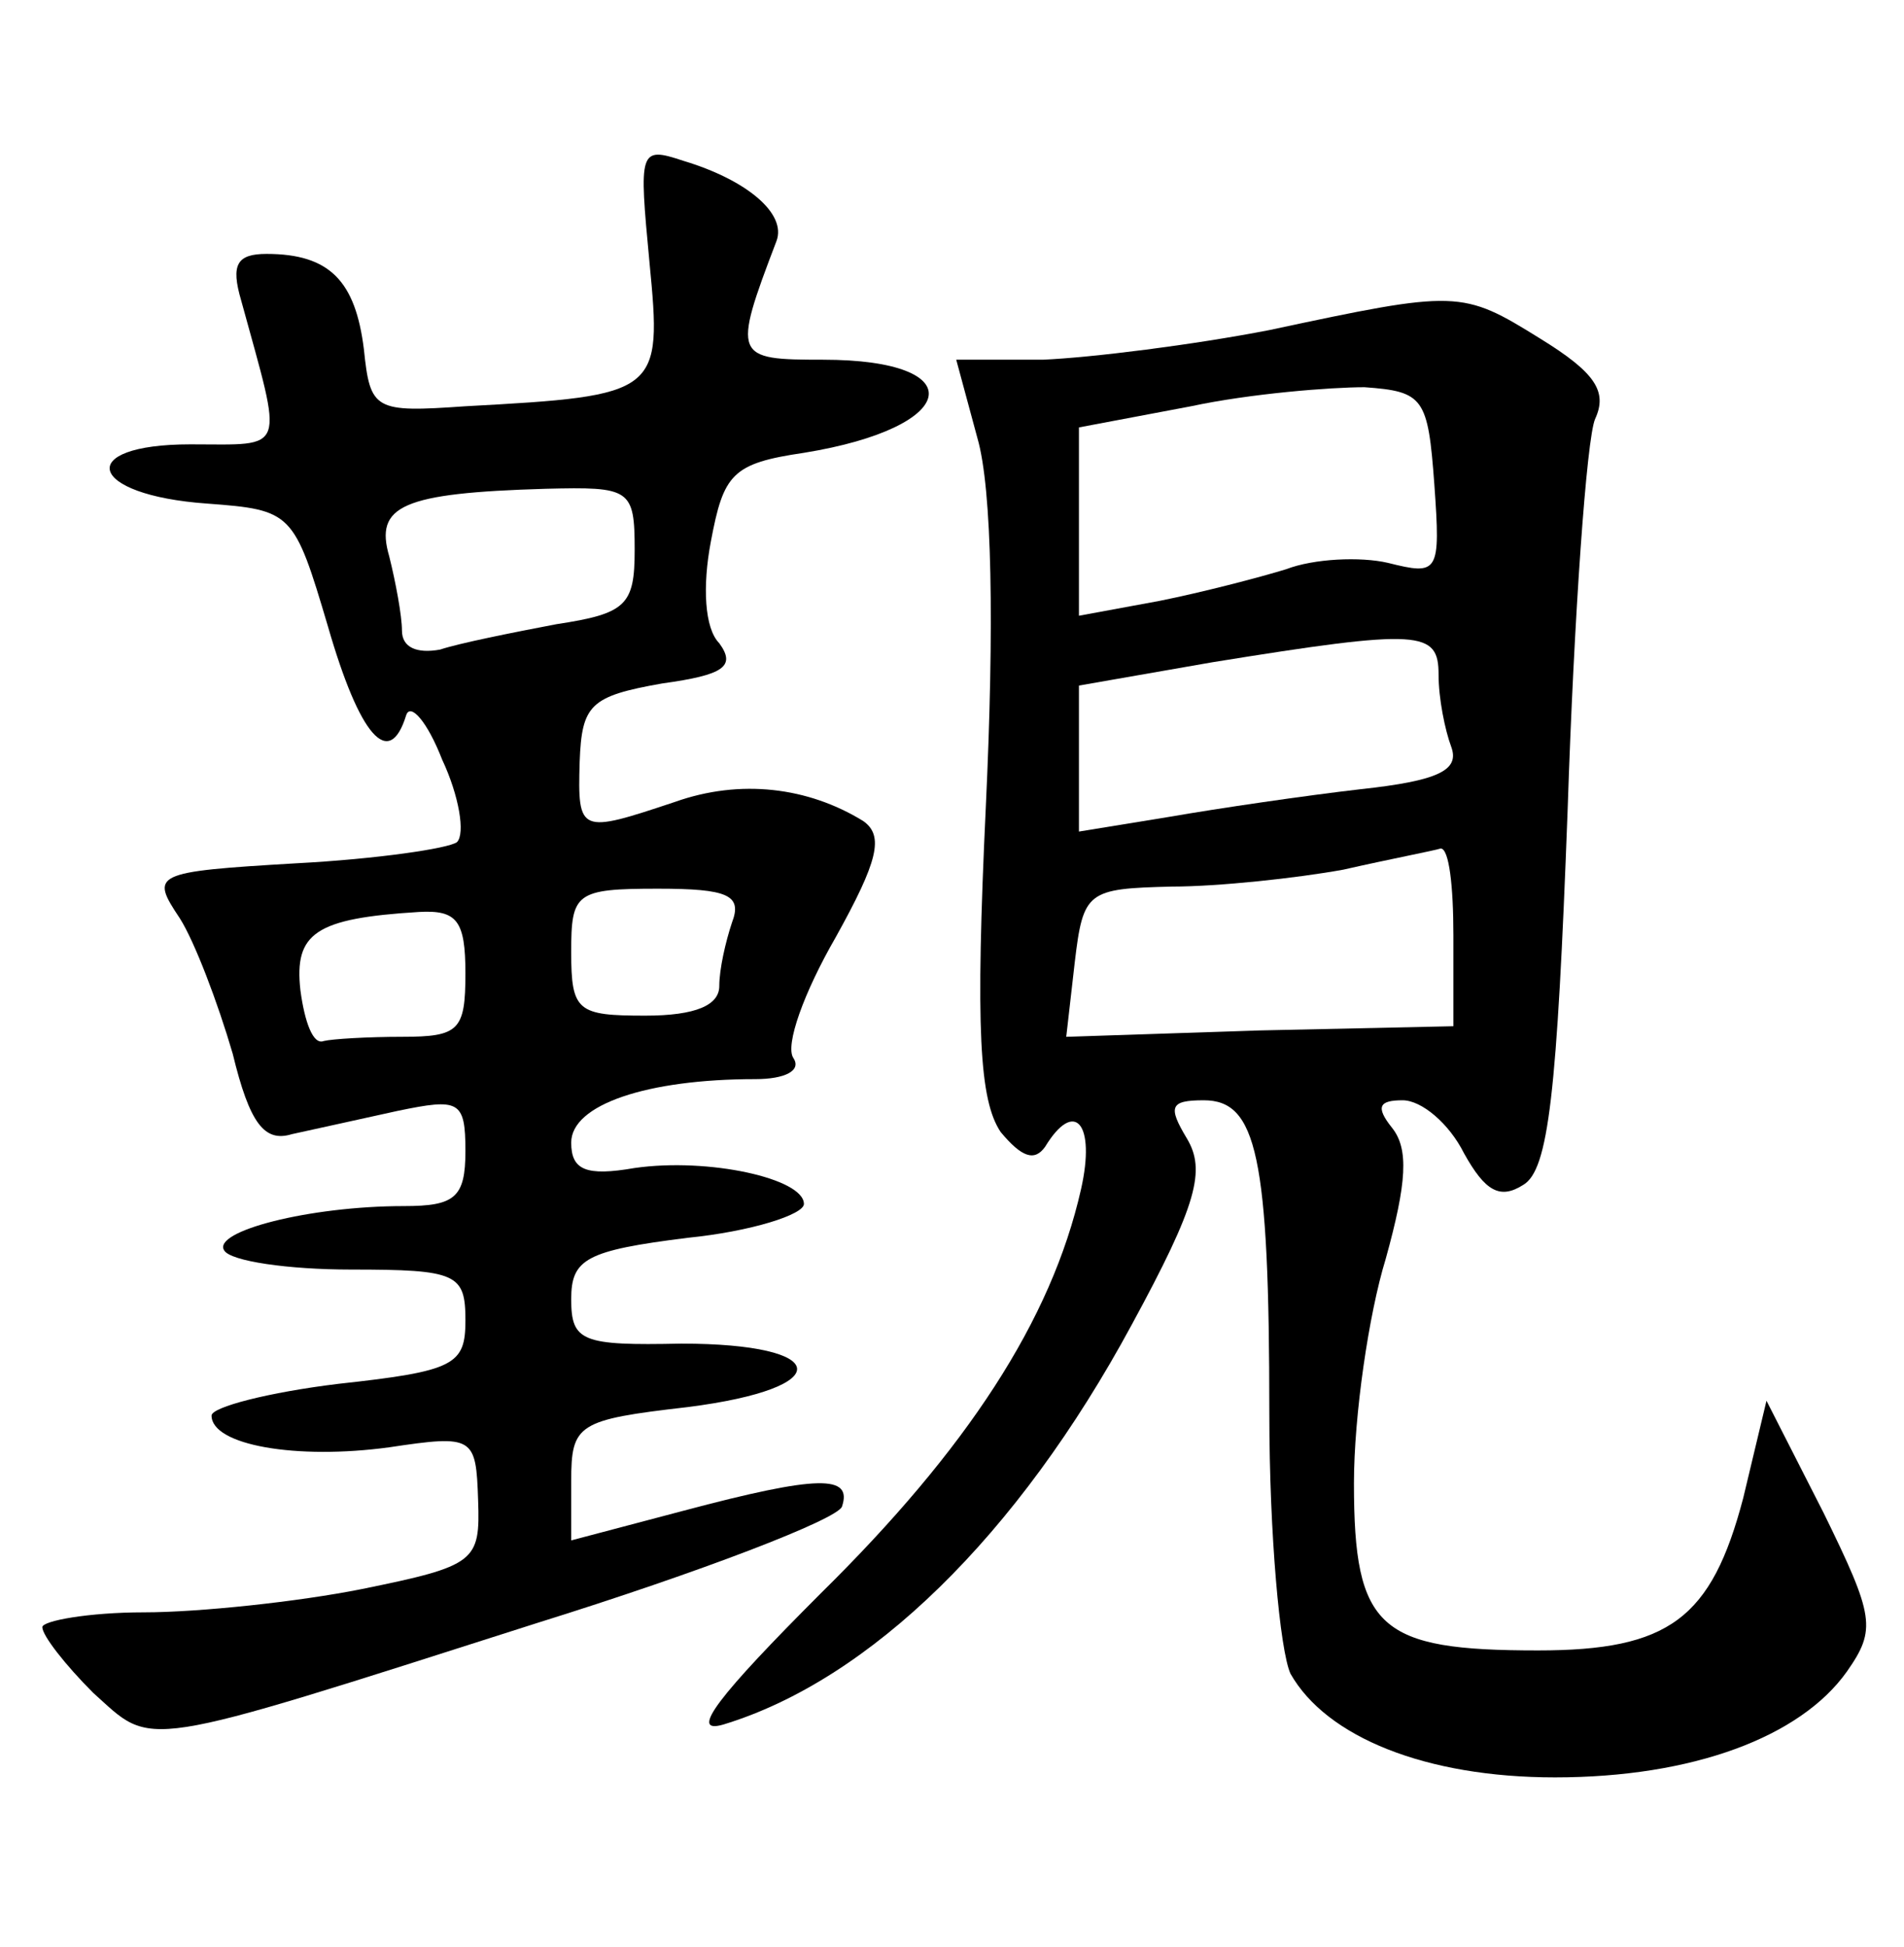 <?xml version="1.0" standalone="no"?>
<!DOCTYPE svg PUBLIC "-//W3C//DTD SVG 20010904//EN"
 "http://www.w3.org/TR/2001/REC-SVG-20010904/DTD/svg10.dtd">
<svg version="1.0" xmlns="http://www.w3.org/2000/svg"
 width="90pt" height="92pt" viewBox="0 0 90 92"
 preserveAspectRatio="xMidYMid meet">
<g transform="translate(0,92) scale(0.1,-0.1)"
fill="#000000" stroke="none">
<path d="M307 796 c6 -62 5 -63 -87 -68 -43 -3 -45 -2 -48 27 -4 32 -16 45
-46 45 -14 0 -17 -5 -12 -22 20 -73 22 -68 -24 -68 -55 0 -49 -24 8 -28 40 -3
41 -4 57 -58 15 -52 29 -68 37 -42 2 6 10 -3 17 -21 8 -17 11 -35 7 -39 -4 -3
-38 -8 -76 -10 -68 -4 -69 -5 -55 -26 7 -11 18 -40 25 -64 8 -33 15 -42 28
-38 9 2 32 7 50 11 29 6 32 5 32 -19 0 -22 -5 -26 -29 -26 -45 0 -91 -12 -85
-21 3 -5 30 -9 60 -9 50 0 54 -2 54 -24 0 -21 -5 -24 -60 -30 -33 -4 -60 -11
-60 -15 0 -14 40 -21 84 -15 40 6 41 5 42 -25 1 -29 -1 -31 -55 -42 -30 -6
-77 -11 -103 -11 -26 0 -48 -4 -48 -7 0 -4 11 -18 24 -31 29 -26 19 -28 210
33 77 24 142 49 144 55 5 15 -11 15 -75 -2 l-53 -14 0 28 c0 27 3 29 55 35 71
9 68 30 -3 30 -47 -1 -52 1 -52 21 0 19 7 23 55 29 30 3 55 11 55 16 0 12 -45
22 -80 17 -23 -4 -30 -1 -30 12 0 18 36 30 87 30 14 0 22 4 18 10 -4 6 5 31
20 57 20 36 23 48 13 55 -26 16 -58 20 -89 9 -45 -15 -46 -15 -45 19 1 27 5
31 39 37 29 4 35 8 27 19 -7 7 -8 27 -4 48 6 32 10 37 44 42 74 12 80 44 9 44
-42 0 -43 1 -22 56 5 13 -14 29 -44 38 -21 7 -21 5 -16 -48z m-7 -136 c0 -26
-4 -30 -37 -35 -21 -4 -46 -9 -55 -12 -11 -2 -18 1 -18 9 0 7 -3 23 -6 35 -7
24 6 30 74 32 40 1 42 0 42 -29z m46 -176 c-3 -9 -6 -22 -6 -30 0 -9 -11 -14
-35 -14 -32 0 -35 2 -35 30 0 28 2 30 41 30 33 0 40 -3 35 -16z m-126 -24 c0
-27 -3 -30 -30 -30 -16 0 -33 -1 -37 -2 -5 -2 -9 9 -11 24 -3 27 7 34 56 37
18 1 22 -4 22 -29z"/>
<path d="M600 764 c-36 -7 -84 -13 -107 -14 l-41 0 10 -37 c7 -24 8 -89 4
-174 -5 -106 -3 -139 7 -154 10 -12 16 -14 21 -7 14 23 24 11 17 -20 -14 -62
-54 -123 -123 -191 -48 -48 -63 -67 -46 -62 69 21 139 89 193 189 31 57 35 73
26 88 -9 15 -8 18 8 18 25 0 31 -26 31 -148 0 -57 5 -112 10 -123 17 -30 64
-49 125 -49 65 0 116 19 138 50 14 20 13 26 -11 75 l-27 53 -11 -46 c-15 -57
-35 -72 -97 -72 -75 0 -87 10 -87 79 0 32 7 80 15 106 10 36 11 52 3 62 -8 10
-6 13 5 13 9 0 22 -11 29 -25 10 -18 17 -22 28 -15 12 7 16 43 21 177 3 92 9
176 13 185 6 13 0 22 -26 38 -37 23 -39 23 -128 4z m78 -73 c3 -42 2 -43 -22
-37 -13 3 -35 2 -48 -3 -13 -4 -40 -11 -60 -15 l-38 -7 0 45 0 44 53 10 c28 6
66 9 82 9 28 -2 30 -5 33 -46z m2 -90 c0 -11 3 -26 6 -34 4 -11 -6 -16 -43
-20 -26 -3 -67 -9 -90 -13 l-43 -7 0 35 0 34 63 11 c99 16 107 15 107 -6z m7
-123 l0 -43 -92 -2 -91 -3 4 35 c4 34 6 35 46 36 22 0 59 4 81 8 22 5 43 9 46
10 4 0 6 -18 6 -41z"/>
</g>
</svg>
